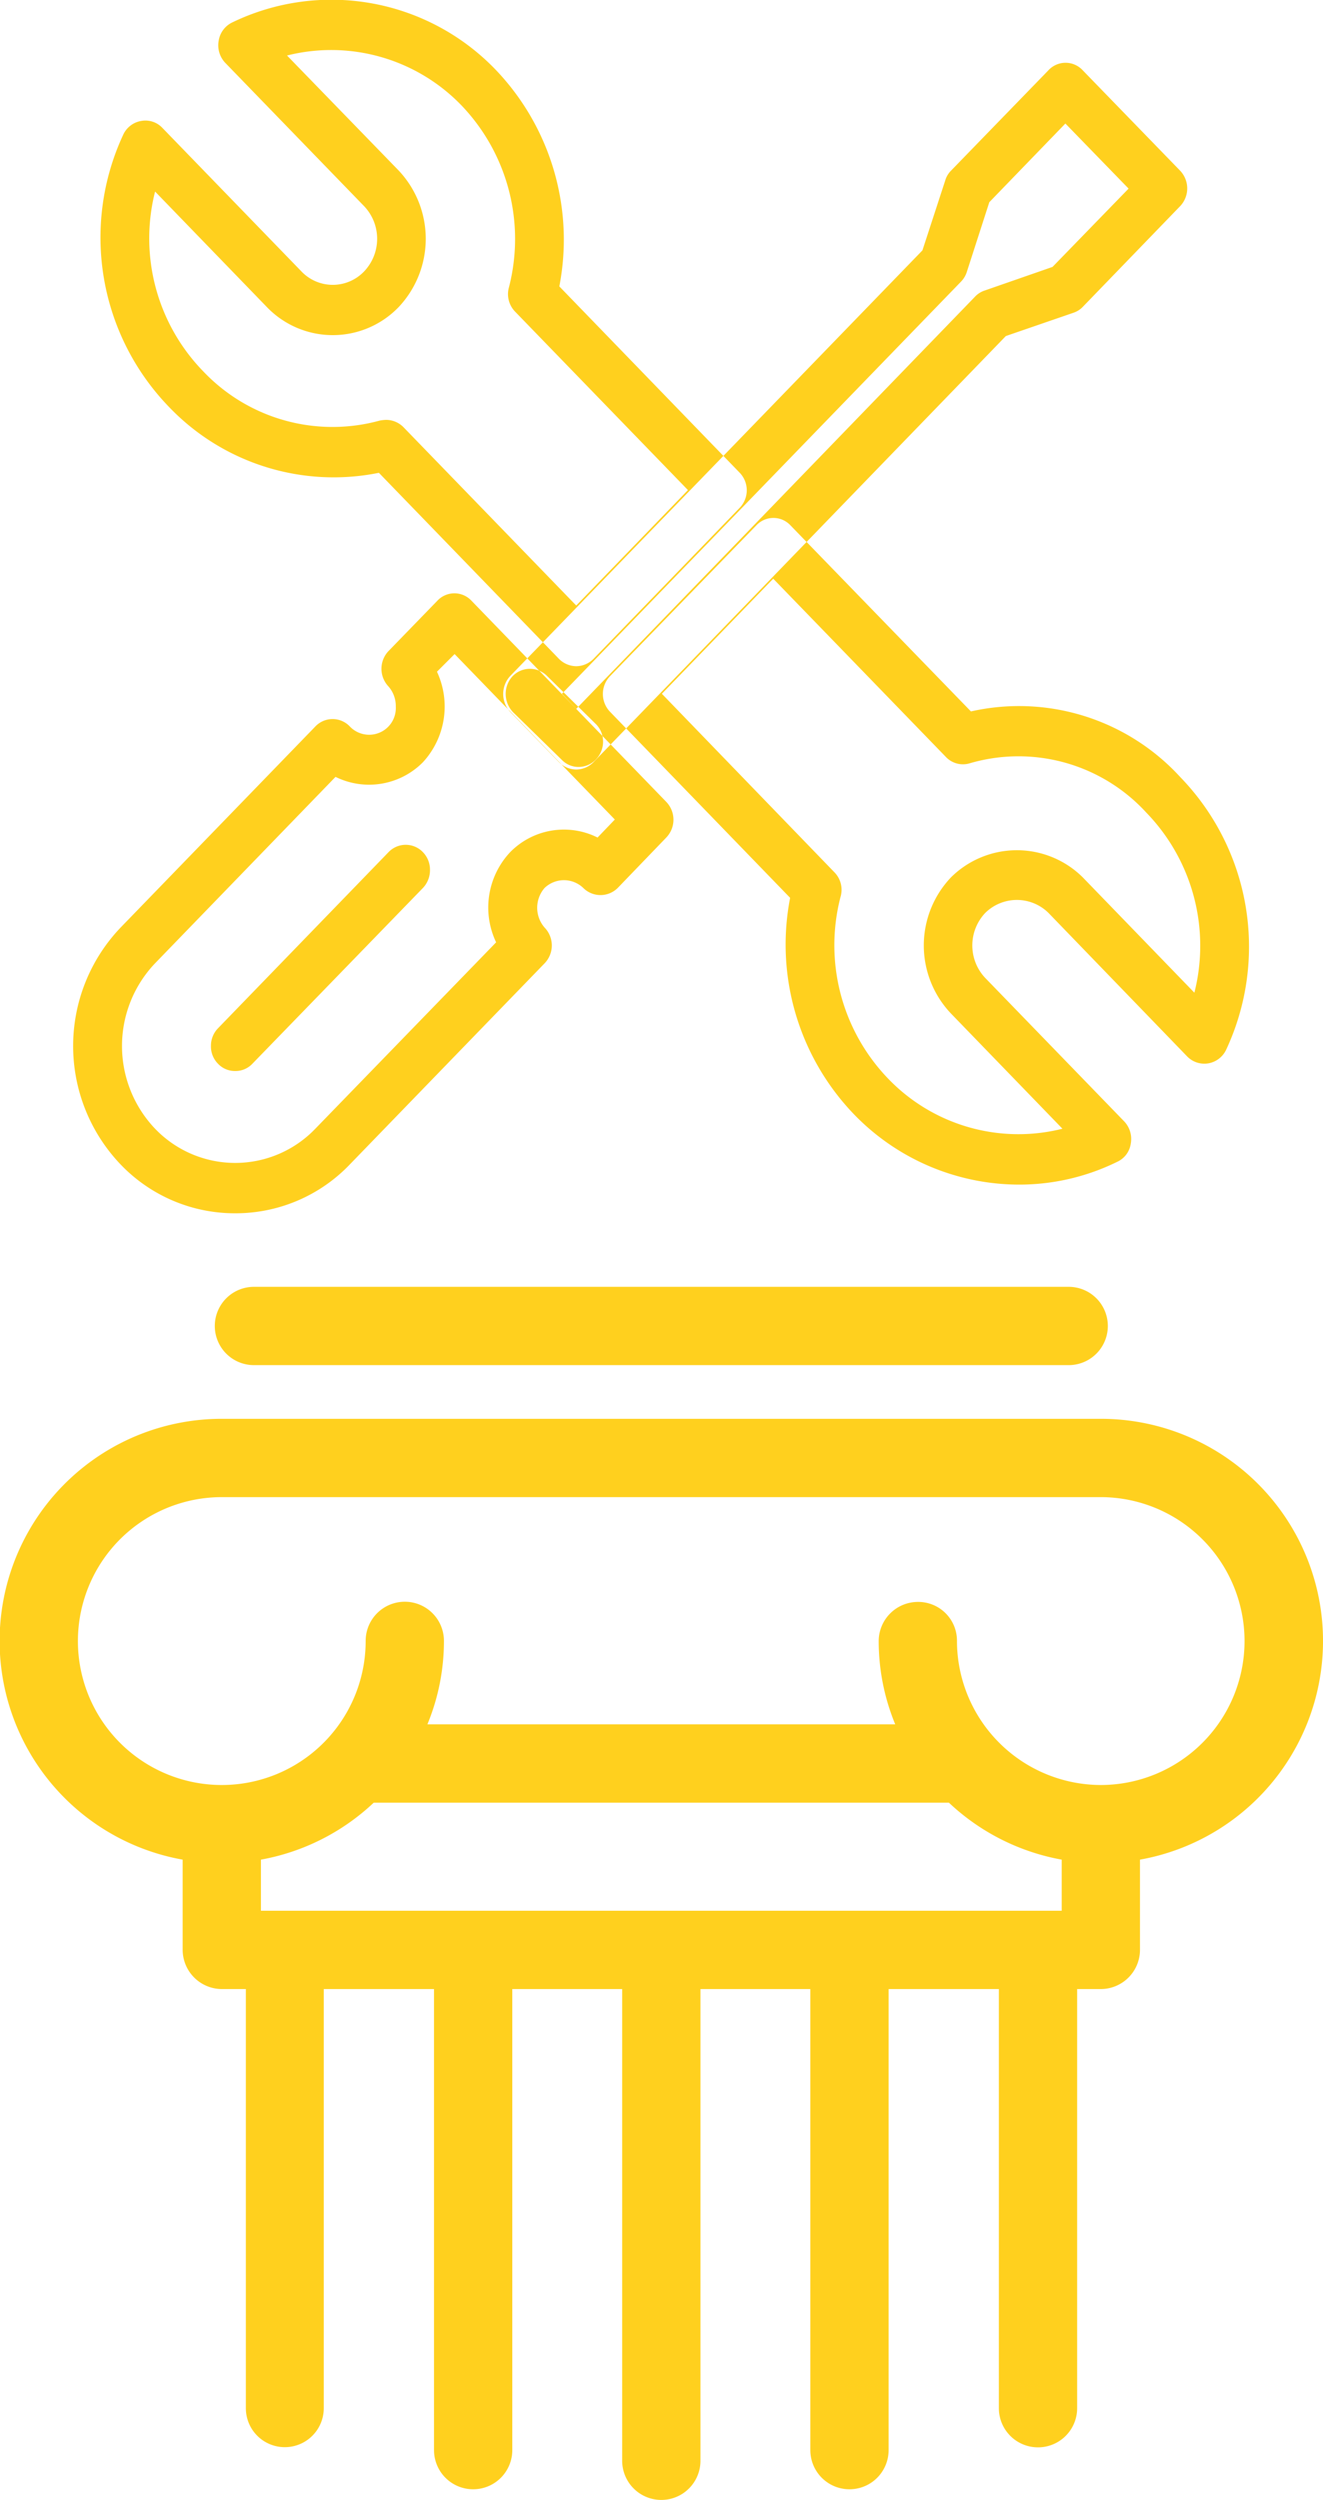 <svg xmlns="http://www.w3.org/2000/svg" width="36" height="68" viewBox="0 0 36 68">
  <defs>
    <style>
      .cls-1 {
        fill: #ffd01e;
        fill-rule: evenodd;
      }
    </style>
  </defs>
  <path id="utp_5.svg" class="cls-1" d="M1576.95,1080.59h-23.91a6.042,6.042,0,0,0-1.07,11.99v2.45a1.071,1.071,0,0,0,1.07,1.07h0.65v11.4a1.06,1.06,0,1,0,2.12,0v-11.4h3v12.54a1.065,1.065,0,0,0,2.13,0V1096.1h2.99v12.83a1.065,1.065,0,1,0,2.13,0V1096.1h2.99v12.54a1.065,1.065,0,0,0,2.13,0V1096.1h3v11.4a1.065,1.065,0,1,0,2.13,0v-11.4h0.65a1.069,1.069,0,0,0,1.06-1.07v-2.45A6.042,6.042,0,0,0,1576.95,1080.59Zm-1.06,13.38H1554.1v-1.39a6.039,6.039,0,0,0,3.07-1.55h15.65a6.039,6.039,0,0,0,3.07,1.55v1.39Zm1.06-3.42a3.924,3.924,0,0,1-3.91-3.92,1.054,1.054,0,0,0-1.06-1.06,1.069,1.069,0,0,0-1.07,1.06,5.93,5.93,0,0,0,.45,2.27h-12.73a5.93,5.93,0,0,0,.45-2.27,1.065,1.065,0,0,0-2.13,0,3.915,3.915,0,1,1-3.91-3.91h23.91A3.915,3.915,0,1,1,1576.95,1090.55Zm-23.04-11.42h22.17a1.065,1.065,0,0,0,0-2.13h-22.17A1.065,1.065,0,0,0,1553.91,1079.13Zm-0.51-4.13a4.3,4.3,0,0,1-3.12-1.33,4.664,4.664,0,0,1,0-6.44l5.3-5.47a0.647,0.647,0,0,1,.94,0,0.726,0.726,0,0,0,1.25-.54,0.808,0.808,0,0,0-.2-0.55,0.7,0.7,0,0,1,0-.96l1.33-1.37a0.635,0.635,0,0,1,.93,0l5.3,5.47a0.7,0.7,0,0,1,0,.97l-1.32,1.37a0.664,0.664,0,0,1-.94,0,0.761,0.761,0,0,0-1.05,0,0.821,0.821,0,0,0,0,1.08,0.7,0.7,0,0,1,0,.97l-5.3,5.47A4.3,4.3,0,0,1,1553.4,1075Zm2.73-11.87-4.91,5.07a3.262,3.262,0,0,0,0,4.5,3.02,3.02,0,0,0,4.36,0l4.92-5.07a2.2,2.2,0,0,1,.38-2.45,2.048,2.048,0,0,1,2.38-.4l0.47-.49-4.36-4.5-0.48.48a2.237,2.237,0,0,1-.38,2.46A2.063,2.063,0,0,1,1556.13,1063.13Zm-2.73,8a0.629,0.629,0,0,1-.47-0.2,0.664,0.664,0,0,1-.19-0.48,0.68,0.68,0,0,1,.19-0.48l4.64-4.79a0.647,0.647,0,0,1,.94,0,0.68,0.68,0,0,1,.19.48,0.7,0.7,0,0,1-.19.49l-4.64,4.78A0.629,0.629,0,0,1,1553.4,1071.13Zm9.28-11.01a0.668,0.668,0,0,1-.47-0.2l-4.9-5.06a6.2,6.2,0,0,1-5.7-1.78,6.627,6.627,0,0,1-1.26-7.41,0.66,0.66,0,0,1,.49-0.38,0.634,0.634,0,0,1,.58.19l3.78,3.9a1.178,1.178,0,0,0,1.71,0,1.287,1.287,0,0,0,0-1.77l-3.78-3.9a0.694,0.694,0,0,1-.18-0.6,0.665,0.665,0,0,1,.37-0.5,6.2,6.2,0,0,1,7.18,1.3,6.684,6.684,0,0,1,1.72,5.88l4.9,5.06a0.688,0.688,0,0,1,0,.97l-3.97,4.1A0.668,0.668,0,0,1,1562.68,1060.12Zm-5.17-6.7a0.668,0.668,0,0,1,.47.2l4.7,4.85,3.04-3.14-4.7-4.85a0.684,0.684,0,0,1-.17-0.67,5.253,5.253,0,0,0-1.29-4.94,4.924,4.924,0,0,0-4.75-1.36l3.04,3.13a2.708,2.708,0,0,1,0,3.71,2.488,2.488,0,0,1-3.59,0l-3.04-3.14a5.184,5.184,0,0,0,1.32,4.9,4.846,4.846,0,0,0,4.79,1.33A1.1,1.1,0,0,1,1557.51,1053.42Zm17.21,20.8a6.258,6.258,0,0,1-4.49-1.92,6.661,6.661,0,0,1-1.73-5.88l-4.9-5.06a0.7,0.7,0,0,1,0-.97l3.98-4.1a0.635,0.635,0,0,1,.93,0l4.91,5.06a5.949,5.949,0,0,1,5.7,1.79,6.623,6.623,0,0,1,1.25,7.4,0.662,0.662,0,0,1-.48.38,0.653,0.653,0,0,1-.59-0.19l-3.77-3.9a1.225,1.225,0,0,0-1.72,0,1.287,1.287,0,0,0,0,1.77l3.78,3.9a0.694,0.694,0,0,1,.18.6,0.643,0.643,0,0,1-.37.5A6.046,6.046,0,0,1,1574.72,1074.22Zm-9.71-13.35,4.7,4.86a0.68,0.68,0,0,1,.16.67,5.228,5.228,0,0,0,1.29,4.93,4.913,4.913,0,0,0,4.75,1.37l-3.03-3.13a2.688,2.688,0,0,1,0-3.71,2.547,2.547,0,0,1,3.58,0l3.04,3.14a5.2,5.2,0,0,0-1.31-4.9,4.716,4.716,0,0,0-4.8-1.34,0.639,0.639,0,0,1-.65-0.17l-4.7-4.85Zm-2.27,1.99a0.629,0.629,0,0,1-.45-0.19l-1.33-1.3a0.72,0.72,0,0,1-.2-0.5,0.71,0.71,0,0,1,.18-0.47,0.655,0.655,0,0,1,.94-0.02l1.32,1.3a0.672,0.672,0,0,1,.21.5,0.692,0.692,0,0,1-.19.47A0.645,0.645,0,0,1,1562.74,1062.86Zm-0.06.07a0.668,0.668,0,0,1-.47-0.2l-1.33-1.37a0.721,0.721,0,0,1,0-.97l11.22-11.58,0.62-1.9a0.627,0.627,0,0,1,.16-0.27l2.65-2.73a0.635,0.635,0,0,1,.93,0l2.65,2.73a0.7,0.7,0,0,1,0,.97l-2.65,2.74a0.633,0.633,0,0,1-.26.16l-1.83.63-11.22,11.59A0.668,0.668,0,0,1,1562.68,1062.93Zm-0.39-2.06,0.39,0.41,10.86-11.22a0.633,0.633,0,0,1,.26-0.16l1.84-.64,2.07-2.13-1.72-1.77-2.07,2.14-0.61,1.89a0.67,0.67,0,0,1-.16.27Z" transform="translate(-1547 -1042)"/>
</svg>
